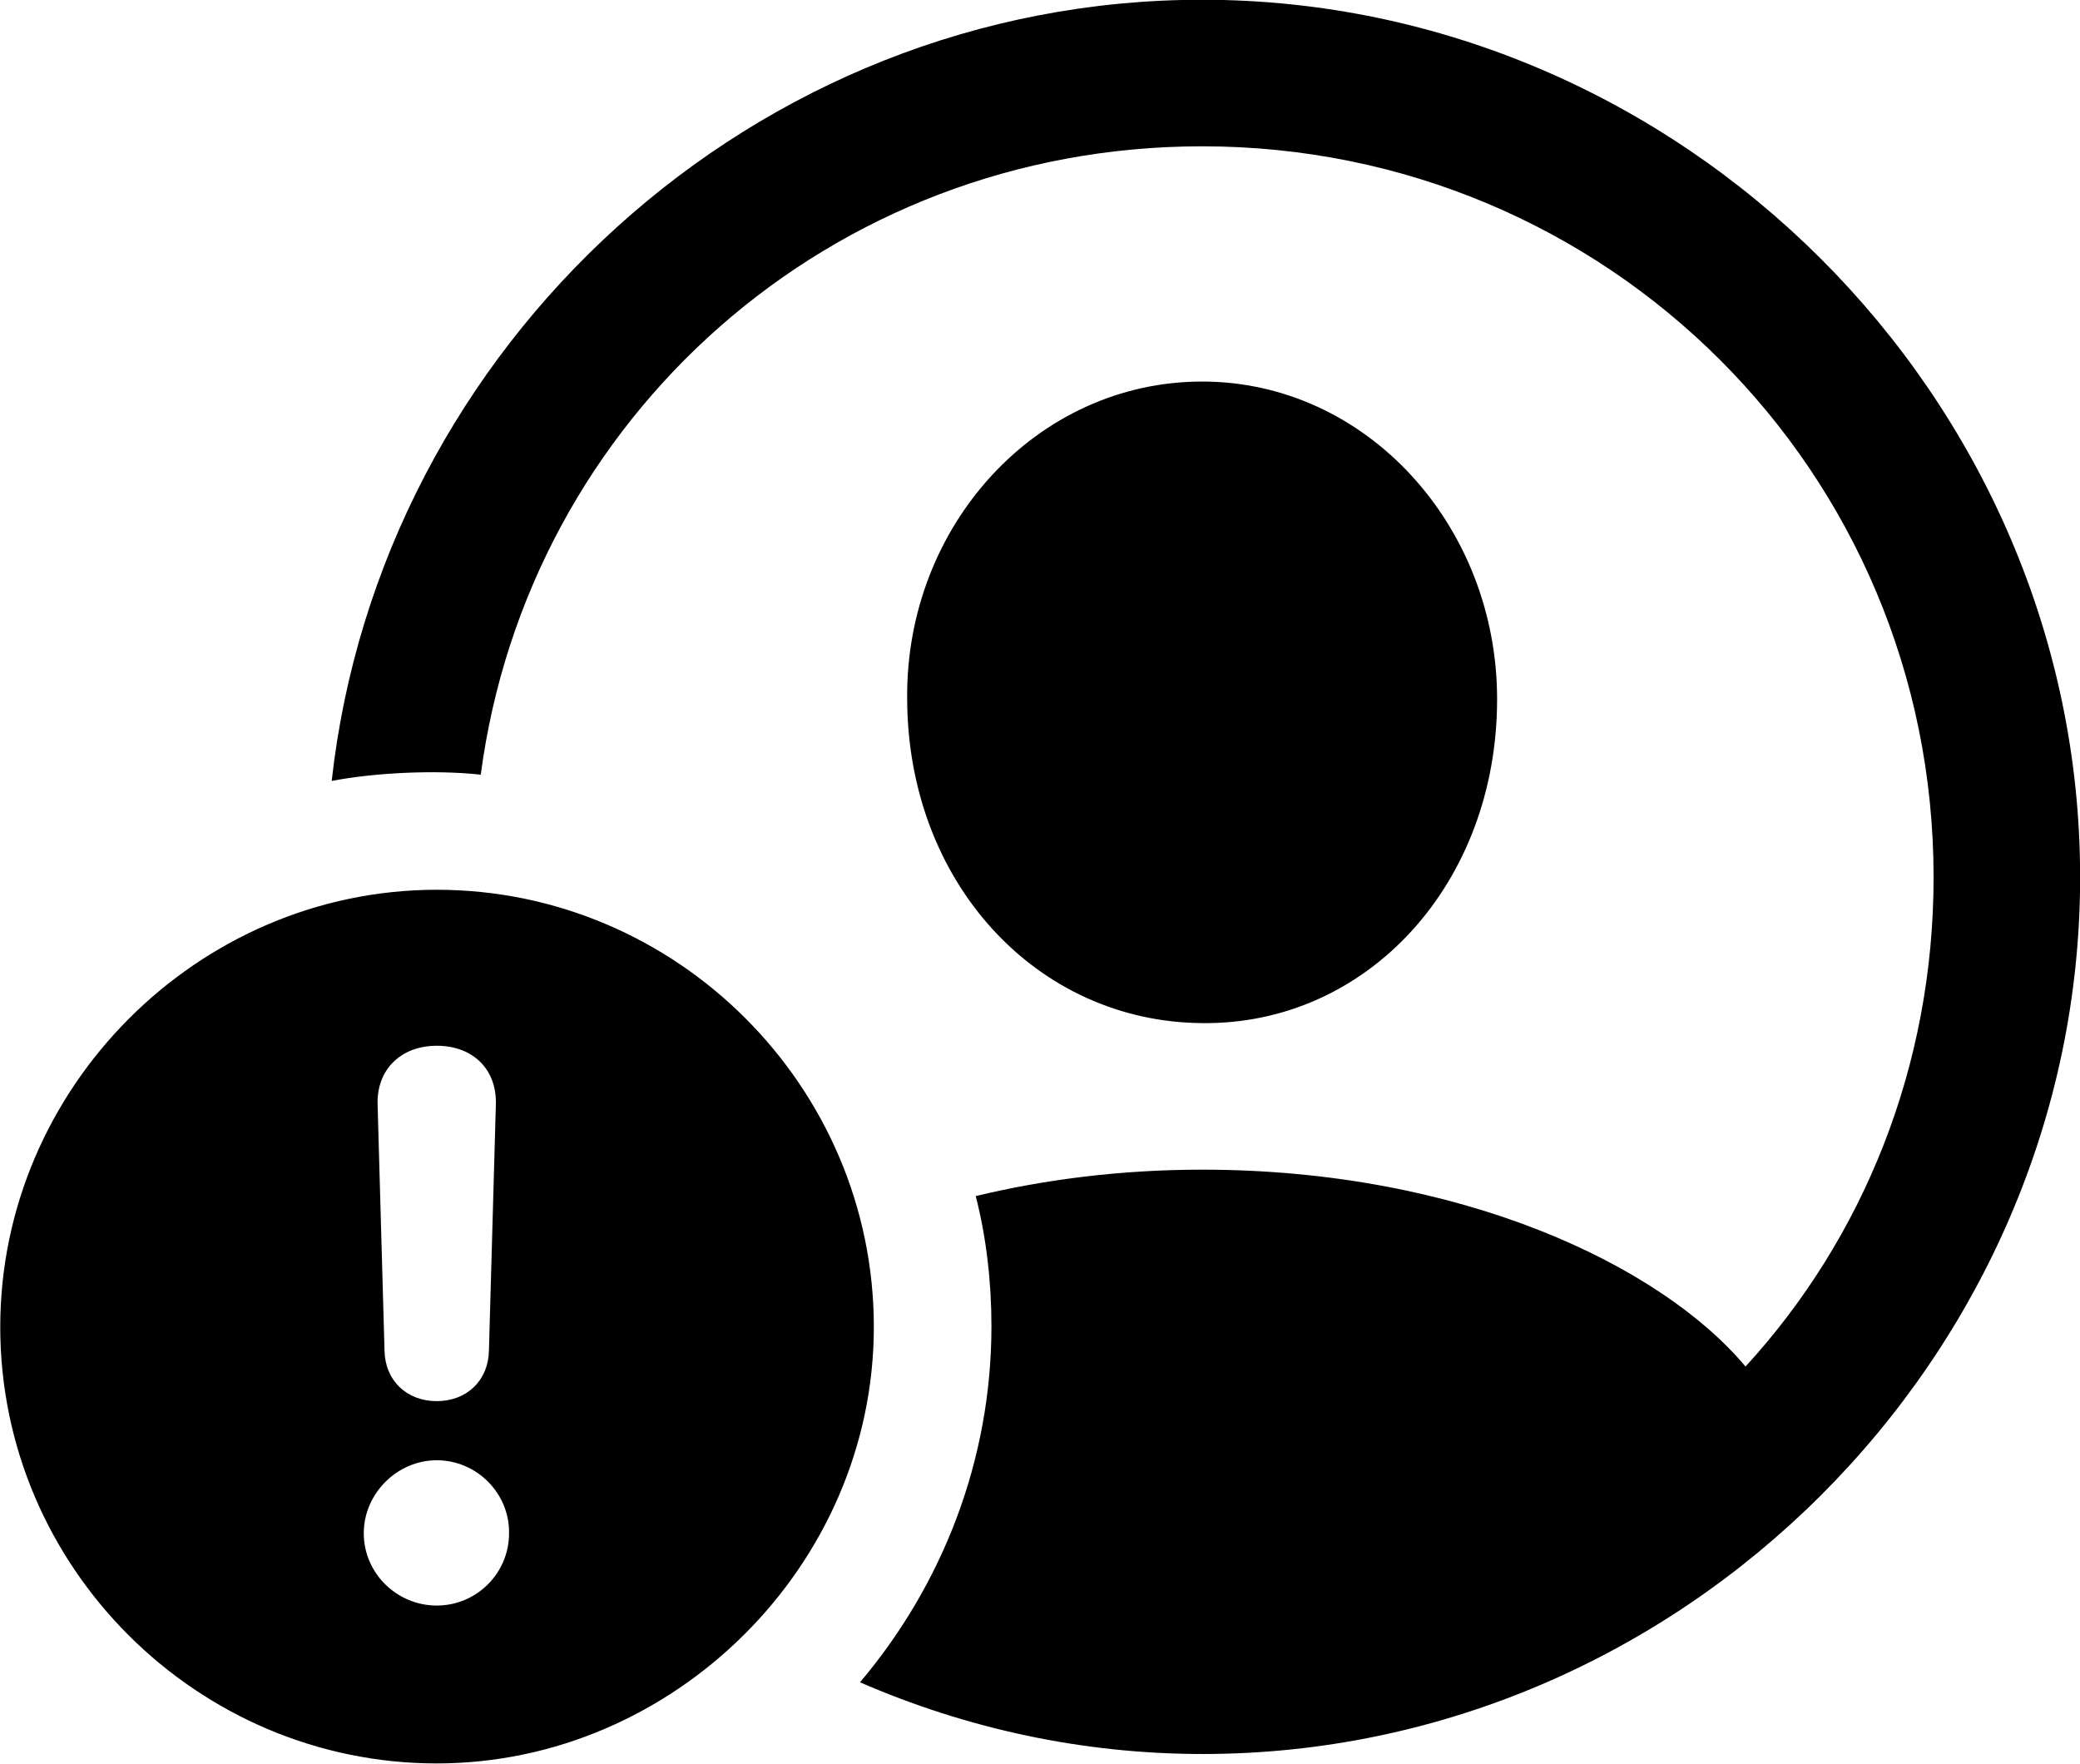 
<svg
    viewBox="0 0 33.072 28.041"
    xmlns="http://www.w3.org/2000/svg"
>
    <path
        fill="inherit"
        d="M19.124 27.886C26.744 27.886 33.074 21.556 33.074 13.946C33.074 6.316 26.724 -0.004 19.114 -0.004C11.994 -0.004 6.044 5.486 5.274 12.416C5.944 12.286 6.914 12.236 7.644 12.316C8.394 6.646 13.204 2.326 19.114 2.326C25.554 2.326 30.744 7.496 30.744 13.946C30.744 16.956 29.624 19.686 27.754 21.726C26.414 20.126 23.244 18.596 19.114 18.596C17.804 18.596 16.594 18.756 15.514 19.016C15.684 19.676 15.764 20.386 15.764 21.086C15.764 23.216 14.984 25.196 13.674 26.746C15.354 27.476 17.194 27.886 19.124 27.886ZM19.114 16.266C21.734 16.296 23.804 14.056 23.804 11.116C23.804 8.356 21.724 6.066 19.114 6.066C16.484 6.066 14.394 8.356 14.424 11.116C14.434 14.036 16.484 16.246 19.114 16.266ZM6.944 28.036C10.704 28.036 13.894 24.896 13.894 21.096C13.894 17.276 10.764 14.146 6.944 14.146C3.144 14.146 0.004 17.296 0.004 21.096C0.004 24.926 3.144 28.036 6.944 28.036ZM6.944 22.276C6.464 22.276 6.124 21.946 6.114 21.476L6.004 17.566C5.984 17.006 6.374 16.626 6.944 16.626C7.524 16.626 7.904 17.006 7.884 17.566L7.774 21.476C7.764 21.946 7.424 22.276 6.944 22.276ZM6.944 25.526C6.314 25.526 5.784 25.016 5.784 24.376C5.784 23.746 6.314 23.216 6.944 23.216C7.584 23.216 8.104 23.746 8.094 24.376C8.094 25.016 7.574 25.526 6.944 25.526Z"
        fillRule="evenodd"
        clipRule="evenodd"
    />
</svg>
        